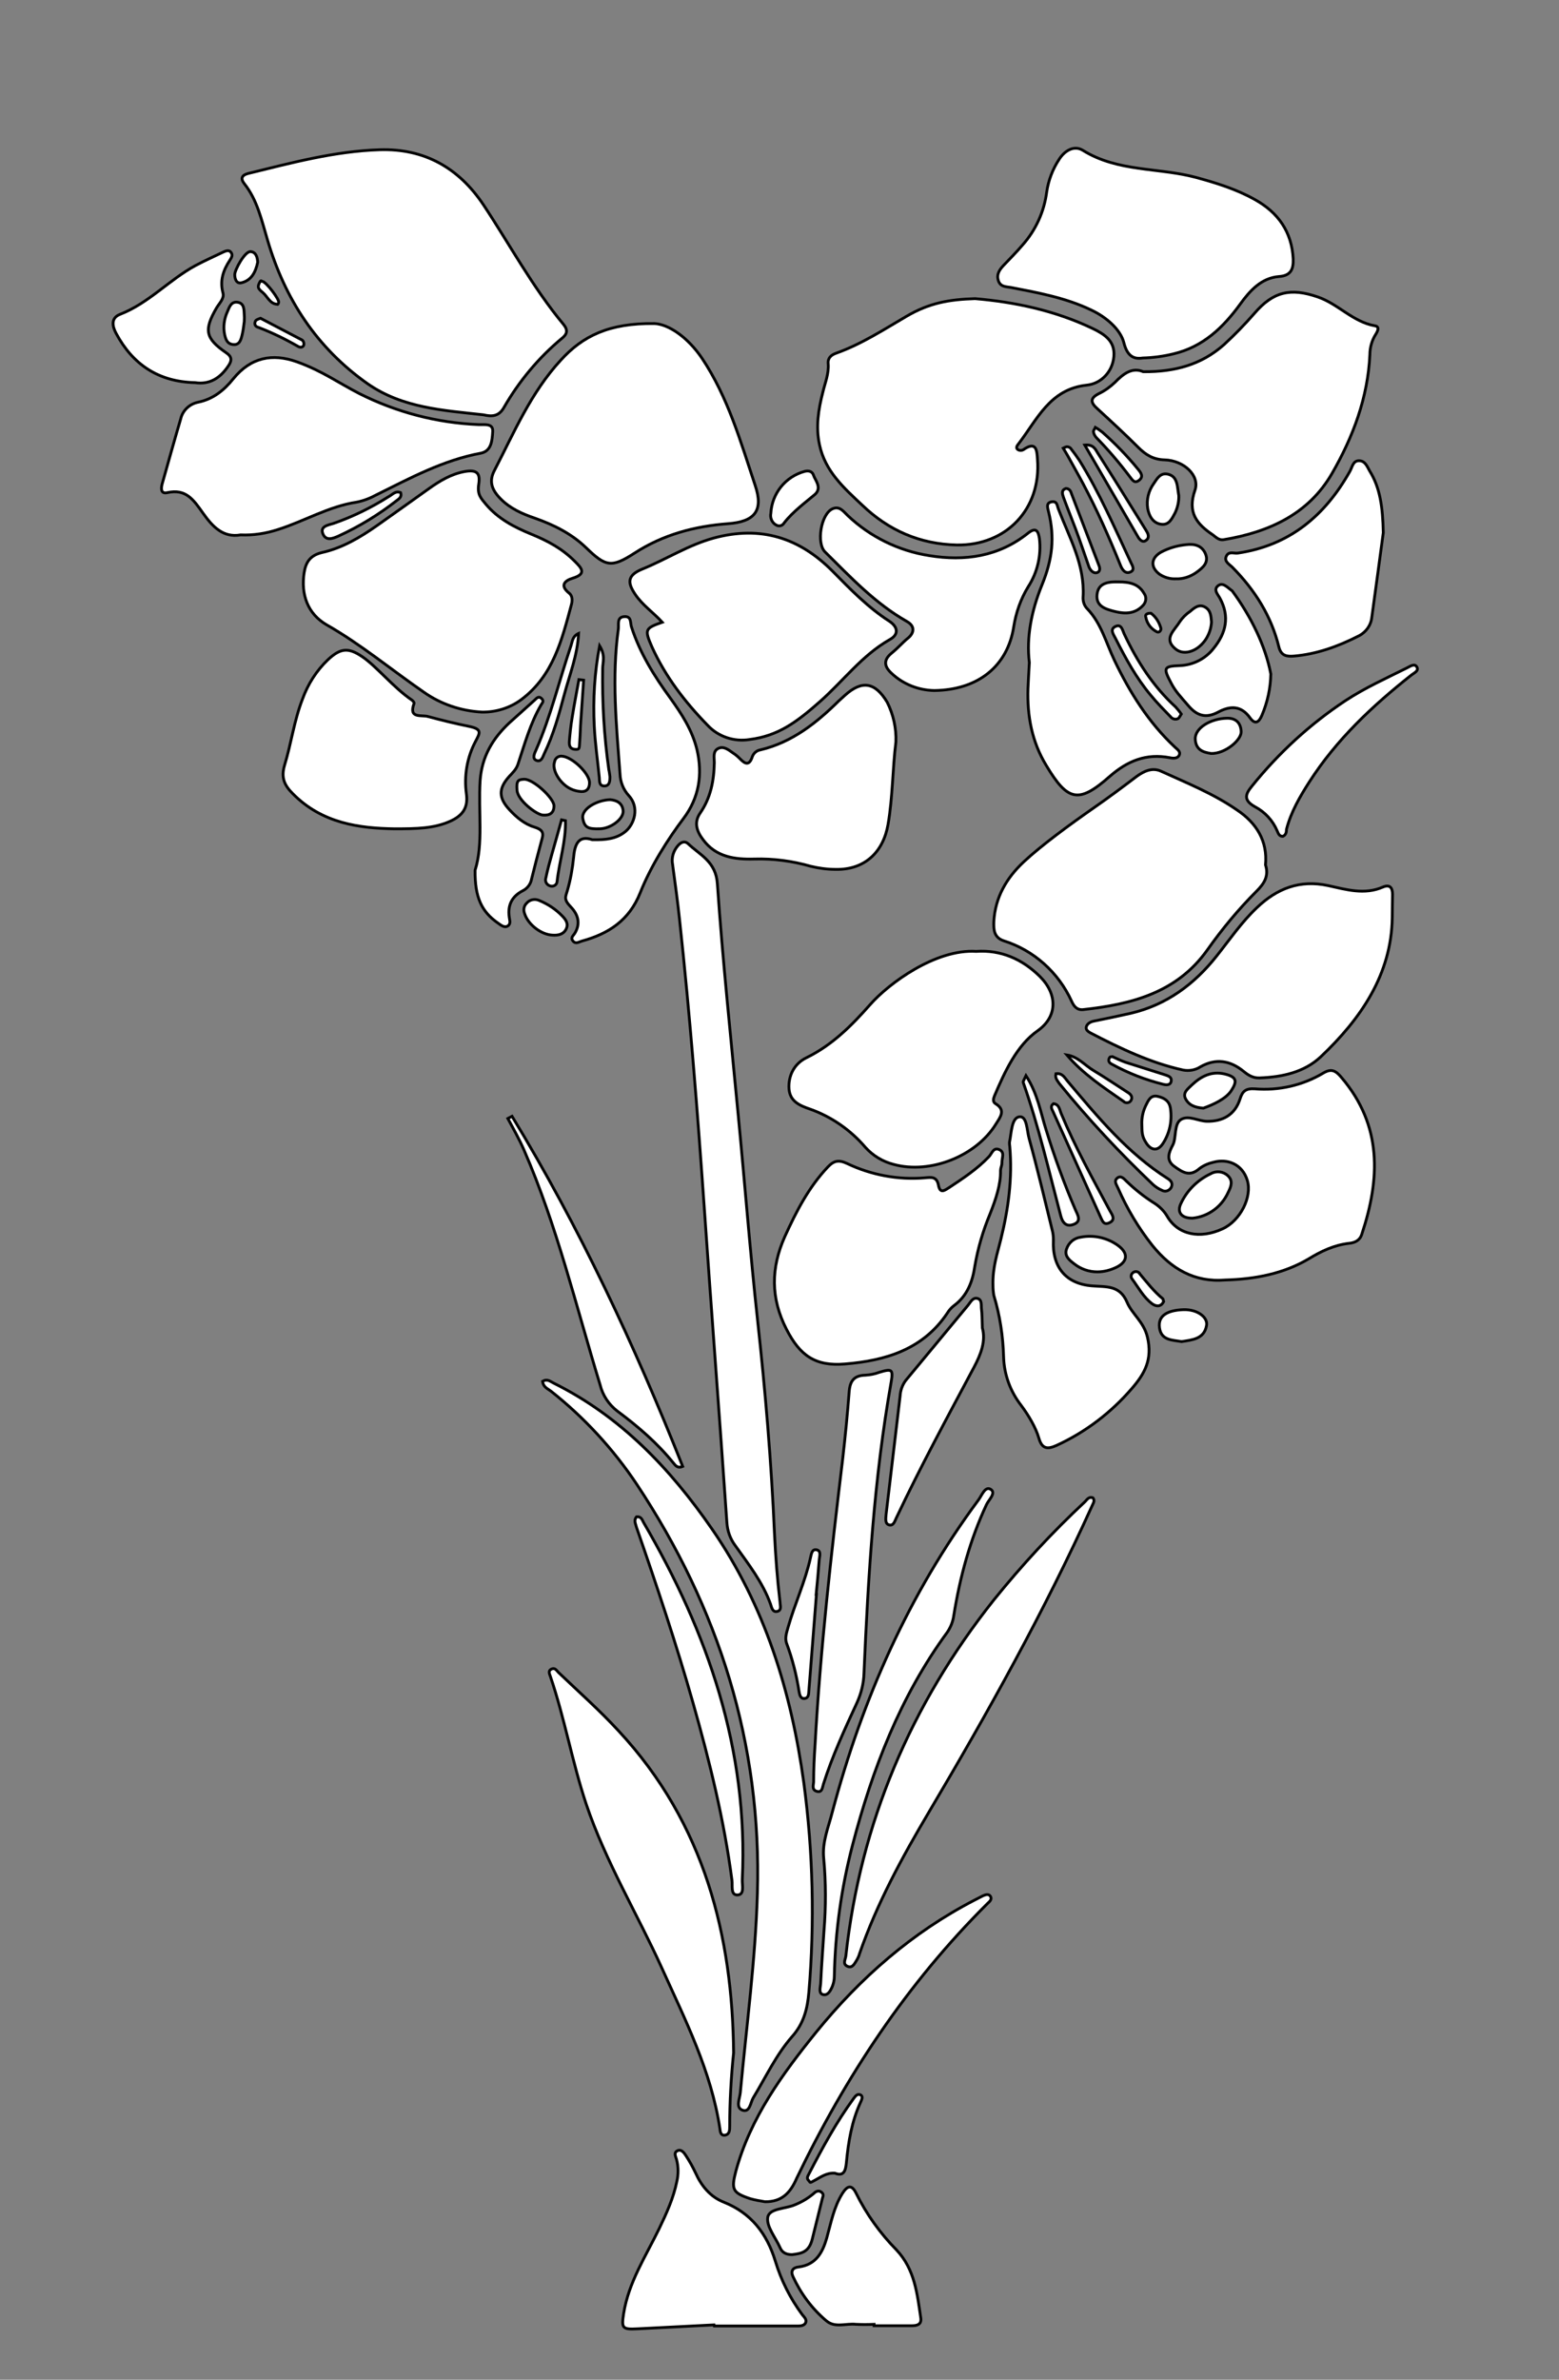 <?xml version="1.0" encoding="utf-8"?>
<!-- Generator: Adobe Illustrator 21.0.0, SVG Export Plug-In . SVG Version: 6.00 Build 0)  -->
<svg version="1.1" id="图层_1" xmlns="http://www.w3.org/2000/svg" xmlns:xlink="http://www.w3.org/1999/xlink" x="0px" y="0px"
	 viewBox="0 0 557.2 850.2" style="enable-background:new 0 0 557.2 850.2;" xml:space="preserve">
<rect x="0" y="0" width="557.2" height="850.2" fill="#808080" stroke="none"/>
<style type="text/css">
	.st0{fill:#FFFFFF;stroke:#000000;stroke-miterlimit:10;}
</style>
<title>Anime10_13_153</title>
<g>
	<path id="X0069A9M2Gra6OT12" class="st0" d="M172.8,148.2c-14.3-1.6-28.9-2.4-41.4-11.1c-18.2-12.8-29.6-30.3-35.8-51.4
		c-2.1-7-3.6-14.2-8.3-20.1c-1.4-1.8-0.9-3,1.3-3.6c15.5-3.8,31.1-8,47.1-8.5S164,60,172.8,73.2s17.6,29.5,28.6,42.7
		c1.7,2.1,1.3,3.5-0.6,5c-8.3,6.9-15.3,15.3-20.7,24.7C178.3,148.8,175.8,148.9,172.8,148.2z"/>
	<path id="XFF00FFM2Gra6Co7" class="st0" d="M348.5,106.7c14.1,1.2,28.5,4.2,42.1,10.7c4.1,2,8,4.4,7.5,10
		c-0.5,5.6-4.7,9.7-9.7,10.2c-13.2,1.4-17.7,12.3-24.4,21c-0.5,0.6-1.1,1.5-0.1,2.1c0.6,0.3,1.2,0.3,1.8,0c4.7-3.3,4.9,0.2,5.1,3.4
		c1.4,17.7-11.1,30.9-28.9,30.6c-13.1-0.3-24.3-5.2-33.7-14.2c-6.5-6.1-13.3-12.1-15.3-21.6c-1.4-6.4-0.4-12.6,1.2-18.8
		c0.8-3.4,2.2-6.6,1.9-10.2c-0.2-2,1.1-3.1,2.8-3.7c9-3.2,17-8.4,25.2-13.2S339.2,107,348.5,106.7z"/>
	<path id="XE79CFFM2Gra8OT17_4_" class="st0" d="M233.9,115.6c4.9,0.2,11.8,4.7,17,12.4c9.3,13.9,13.8,29.8,19,45.4
		c3.1,9.1-0.2,13-9.7,13.7c-12,0.9-23.2,3.9-33.4,10.5c-8.2,5.3-10.3,4.9-17.3-1.9c-5.3-5.1-11.6-8.2-18.4-10.6
		c-4.4-1.5-8.7-3.4-12.1-6.8s-4.2-6.4-2.4-10c7.1-13.7,13.1-28,23.8-39.6C208.3,120,217.7,115.4,233.9,115.6z"/>
	<path id="XE79CFFM2Gra8OT17_3_" class="st0" d="M452.3,309c1.3,4-0.5,6.7-3.2,9.4c-6.5,6.5-12.3,13.5-17.6,21
		c-10.9,15.3-27.1,19.4-44.4,21.3c-2.2,0.2-3.3-1.2-4.1-3c-4.7-10.3-13.5-18.2-24.3-21.6c-3.5-1.2-3.6-4-3.5-6.9
		c0.5-8.6,4.5-15.5,10.7-21.3s16.3-13.2,24.9-19.2c5.2-3.6,10.3-7.4,15.3-11.2c2.7-2,5.7-3.4,8.8-2c9.2,4.2,18.7,8,27.1,13.8
		C449.1,294,453.1,300.5,452.3,309z"/>
	<path id="XE79CFFM2Gra2OT17" class="st0" d="M172.2,254.4c-7.4-0.4-14.6-2.8-20.7-7.1c-11.6-8-22.5-17.1-34.8-24.1
		c-6.7-3.9-9.2-10.7-8-18.6c0.6-3.8,2.2-6.2,6.4-7.2c7.2-1.6,13.6-5.4,19.6-9.6s12.5-8.9,18.7-13.3c3.8-2.7,7.8-5.1,12.5-6
		s5.8,0.7,5.2,4.5s0.9,5.1,2.6,7.2c4.3,5.1,10,8.1,16.1,10.6s11.1,5.2,15.6,9.7c2.4,2.4,4.5,4.5-0.8,6.1c-2.6,0.8-4.7,2.5-1.2,5.3
		c1.3,1,1.2,2.8,0.8,4.2c-3.4,12.6-6.5,25.2-17.7,33.7C182.4,252.9,177.3,254.5,172.2,254.4z"/>
	<path id="XFF00FFM2Gra3Co7_1_" class="st0" d="M408.6,132.8c11.3,0.1,20.8-2.5,28.9-9.7c3.8-3.5,7.4-7.2,10.8-11.1
		c6.7-7.8,12.9-9.3,22.7-5.9c7.3,2.5,12.5,8.9,20.4,10.3c1.9,0.3,0.9,2.1,0.2,3.2c-1.3,2.1-2,4.6-2,7.1c-0.7,15.3-6,29.4-13.5,42.4
		c-8.4,14.6-22.6,21-38.7,23.7c-1.7,0.3-2.7-0.8-3.9-1.7c-5.8-3.9-9.2-8-6.4-16c1.8-5.2-4-10.6-10.8-10.8c-4.1-0.1-6.8-1.8-9.5-4.5
		c-4.7-4.7-9.6-9.2-14.5-13.7c-2.5-2.2-2.9-3.8,0.5-5.5c2.1-1,4-2.4,5.7-4C401.5,133.5,404.7,131.1,408.6,132.8z"/>
	<path id="XFF00FFM2Gra5Co7" class="st0" d="M408.4,127.9c-3.1,0.5-5.5-0.6-6.7-5.4s-6.3-9.2-11.6-11.7c-9.1-4.4-19-6.2-28.8-8.1
		c-1.8-0.3-3.8-0.2-4.5-2.5s0.5-3.9,1.9-5.4s4.7-4.8,6.8-7.3c4.7-5.3,7.7-11.9,8.6-18.9c0.6-4.1,2.1-8.1,4.4-11.6
		c2-3.2,5.4-5.2,8.5-3.3c12.5,7.8,27.1,6.1,40.5,9.7c7.3,2,14.4,4.2,21,7.9c8.3,4.6,13.2,11.5,13.7,21.2c0.1,3.4-0.6,6-5.1,6.3
		c-6.3,0.5-10.4,5.1-13.8,9.8c-6.1,8.4-13.3,15.3-23.8,17.8C415.9,127.3,412.1,127.8,408.4,127.9z"/>
	<path id="XE79CFFM2Gra8OT17_2_" class="st0" d="M236.7,222.3c-3.2-3.5-7.1-6.1-9.7-10s-3.1-6.7,2.6-9c8.6-3.5,16.4-8.6,25.6-11.1
		c16.7-4.5,30.5-0.1,42.4,11.9c6.3,6.4,12.6,12.9,20.2,17.8c3.2,2.1,3.5,4.8,0.2,6.6c-9.9,5.6-16.6,14.8-25,22.2
		c-8.4,7.4-14.9,12.2-25.1,13.5c-5.5,0.9-11.2-1-15-5.1c-8.1-8.3-15.1-17.4-19.9-28C230.3,224.9,230.5,224.5,236.7,222.3z"/>
	<path id="XE79CFFM2Gra5OT17_4_" class="st0" d="M348.9,339.9c8.8-0.6,16.4,2.7,22.7,8.9s6.6,14.3-0.8,19.5s-11.7,14.6-15.4,23.3
		c-0.4,1-0.6,2.1,0.4,2.7c3.8,2.3,1.7,4.8,0.2,7.2c-7,11.5-23.5,18.1-36.6,14.5c-3.9-1-7.4-3.1-10.1-6.1c-5.3-6.2-12.2-11-19.9-13.7
		c-3.5-1.2-7.1-2.7-7.4-7.2s1.7-8.9,6.2-11.1c9.2-4.5,16.1-11.4,22.8-19S334.4,339,348.9,339.9z"/>
	<path id="X66FF00M2Gra5Co13_1_" class="st0" d="M193.9,493.5c1.7-1,2.7,0,3.9,0.6c24,11.9,41.7,30.5,56.7,52.2
		c18.9,27.4,28.3,58.1,32.8,90.7c3.3,24.8,3.9,49.8,1.8,74.7c-0.5,5.9-1.8,11.2-6,15.9c-5.7,6.5-9.4,14.5-13.9,21.9
		c-1,1.7-1.2,5.3-3.8,4.4s-1-4.1-0.8-6.3c2.2-23.7,5.4-47.3,6.1-71.2c1.6-53.4-13.8-101.9-43.1-146.1c-8.4-12.6-18.8-23.9-30.7-33.3
		C195.7,496.1,194.2,495.6,193.9,493.5z"/>
	<path id="XE79CFFM2Gra1OT17_3_" class="st0" d="M86,191.1c-6.2,1.1-10-2.9-13.4-7.7s-6.1-8.9-12.8-7.4c-2.2,0.5-2.3-1.2-1.9-2.9
		c2.2-7.8,4.4-15.7,6.7-23.5c0.7-3,3.2-5.3,6.2-5.9c5.4-1.1,9.3-4.3,12.6-8.4c6.2-7.6,13.9-9.2,22.8-6s14.8,7.5,22.2,11.3
		c13.3,6.7,27.8,10.5,42.7,11.1c2,0.1,5.2-0.6,5,2.5s-0.4,6.9-4.2,7.7c-13.5,2.5-25.3,8.9-37.4,14.9c-2.2,1.2-4.5,2.1-7,2.6
		c-10,1.5-18.7,6.8-28.2,9.8C95,190.6,90.5,191.3,86,191.1z"/>
	<path id="XE79CFFM2Gra5OT17_3_" class="st0" d="M357.6,418.2c0.1,5-1.7,10.3-3.8,15.6c-2.5,6-4.3,12.2-5.4,18.6
		c-0.8,5.5-2.7,10.6-7.5,14.1c-0.9,0.7-1.7,1.6-2.3,2.6c-8.7,13-22,17-36.6,18.2c-10.6,0.9-16.1-3-20.9-12.4
		c-5.7-11.1-5.6-21.9-0.6-33.1c4.1-9,8.5-17.6,15.4-24.9c2.2-2.3,3.9-2.6,6.9-1.2c8.6,4.1,18.2,5.9,27.7,5.1
		c2.2-0.2,4.3-0.6,4.9,2.6s2.2,1.9,3.8,0.9c5-3.3,10-6.6,14.2-11c1.1-1.1,1.6-3.5,3.7-2.6s1,2.9,1,4.5S357.7,416.7,357.6,418.2z"/>
	<path id="XE79CFFM2Gra8OT17_1_" class="st0" d="M497.6,327.9c-0.3,20.1-11.1,36-25.6,49.7c-5.9,5.5-13.7,7.2-21.8,7.5
		c-2.4,0.1-4.1-1-5.8-2.4c-4.7-3.8-9.8-4.7-15.3-1.6c-1.8,1.2-4.1,1.6-6.2,1.2c-11.8-2.6-22.6-7.8-33.2-13.3
		c-0.9-0.5-1.8-1.2-1.4-2.3s1.6-1.7,2.7-1.9c4.4-0.9,8.8-1.8,13.2-2.8c12.7-3,22.6-10.3,30.6-20.4c4.7-5.9,8.9-12.1,14.4-17.3
		c7.2-6.9,15.4-10.1,25.5-7.9c6.4,1.4,13,3.4,19.6,0.5c2.4-1,3.4,0.2,3.4,2.6S497.6,324.4,497.6,327.9z"/>
	<path id="X95C61BM2Gra1OT26_1_" class="st0" d="M278.8,572.5c0,1,0.7,2.8-1,3.2s-2-1.4-2.4-2.6c-2.8-7.8-7.9-14.3-12.6-20.9
		c-1.8-2.4-2.8-5.2-3-8.2c-2.6-37.6-5.5-75.1-8.1-112.7c-2.4-34.2-5.1-68.5-8.8-102.6c-0.7-6.6-1.6-13.2-2.5-19.8
		c-0.5-2.5,0.3-5,2-6.9c1-1.1,2.3-1.7,3.5-0.6c4.3,4.1,10,6.4,10.5,14.4c1.9,27.4,4.8,54.8,7.4,82.1c2.4,24.7,4.3,49.5,7,74.1
		s4.9,50.4,6,75.7C277.2,556,277.8,564.1,278.8,572.5z"/>
	<path id="XE79CFFM2Gra1OT17_1_" class="st0" d="M437.9,457.3c-11,0.9-19.3-4-26-12.3c-5-6.3-9.1-13.2-12.3-20.5
		c-0.5-1.2-1.6-2.5-0.3-3.6s2.4,0.2,3.3,1.1c3.1,3,6.5,5.7,10.2,8c1.8,1.2,3.3,2.7,4.4,4.6c3.8,6.5,11.6,8.2,19.8,4.4
		c6.3-2.9,10.6-11.4,8.8-17.3s-7.2-7.8-12-6.5c-1.8,0.4-3.5,1.1-5,2.2c-3.5,3.1-5.9,1.6-9.1-0.7s-1.8-5.2-0.5-7.7s0.3-7.6,3-9.1
		s6,0.6,9.1,0.7c5.7,0.1,10.1-2.3,11.9-8c0.9-2.9,2.2-3.8,5.3-3.6c8.5,0.7,17-1.2,24.4-5.6c3-1.8,4.5-0.9,6.6,1.6
		c14.6,17.2,13.8,36.2,7.2,56c-0.7,2.2-2.5,3-4.6,3.2c-5.2,0.6-9.9,2.8-14.3,5.5C458.7,455.1,448.5,457,437.9,457.3z"/>
	<path id="X038203M2Gra6Co14_2_" class="st0" d="M262.2,733.4c-0.9,8.7-1.4,17.4-1.4,26.2c0,1.3,0,2.9-1.6,3.2s-1.8-1.2-1.9-2.3
		c-3.1-20.6-12.4-38.9-20.8-57.5s-20.1-38-27-58.5c-5-15-7.7-30.7-12.8-45.6c-0.3-0.9-0.9-2,0.4-2.6s1.8,0.5,2.5,1.2
		c7.2,6.9,14.7,13.5,21.5,20.9C252,651.6,261.8,692,262.2,733.4z"/>
	<path id="XE79CFFM2Gra8OT17" class="st0" d="M354.9,459.3c-0.2-6.6,1.6-11.5,2.8-16.5c2.7-10.9,4.2-21.9,3.2-33.2
		c-0.1-0.5-0.1-1-0.1-1.5c0.7-3.3,0.7-8.7,3.5-9.1s2.7,4.9,3.5,7.7c3,10.9,5.6,21.9,8.3,32.9c0.3,1.1,0.4,2.3,0.4,3.4
		c-0.5,9.6,4.4,15.7,13.9,16.4c5,0.4,9.8-0.3,12.4,5.8c1.8,4.3,6,7,7.3,12.5c1.9,8-1,13.1-5.6,18.4c-7.4,8.6-16.6,15.6-26.9,20.3
		c-3.3,1.5-5.2,1.2-6.3-2.6c-1.1-3.8-3.7-8.2-6.4-11.8c-3.8-4.9-6-10.9-6.2-17.1c-0.2-7.5-1.3-14.9-3.5-22.1
		C355,461.6,354.9,460.5,354.9,459.3z"/>
	<path id="XE79CFFM2Gra1OT17" class="st0" d="M320.2,265.1c-1.2,9.5-1.1,19.5-2.8,29.4s-8.3,16.3-18.7,16.1c-3,0-6-0.4-8.9-1.1
		c-6.6-1.9-13.4-2.8-20.2-2.6c-7,0.2-13.7-0.7-18.3-6.9c-2.3-3-3.4-6.2-1-9.6c3.7-5.4,4.9-11.5,5-18c0-1.8-0.6-4,1.4-5
		c2-1,3.8,0.6,5.4,1.7c0.8,0.5,1.6,1.2,2.3,1.9c1.9,2,3.4,2.7,4.5-0.7c0.5-1.3,1.6-2.2,2.9-2.4c11.3-2.7,20-9.6,28-17.5l2.2-2
		c6.1-5.5,10.8-4.7,15.1,2.5C319.3,255.3,320.4,260.2,320.2,265.1z"/>
	<path id="XE79CFFM2Gra5OT17_2_" class="st0" d="M141,296.1c-12.3-0.2-25.8-1.8-36.4-12.6c-3-3-4.2-5.7-2.9-10.1
		c2.4-7.8,3.4-15.9,6.4-23.6c1.9-5.3,5-10.2,9.1-14.1c4.5-4.2,7.3-4.5,12.4-1c5.1,3.5,11.1,11,17.6,15.4c0.4,0.3,0.9,0.9,0.8,1.2
		c-2.1,5.6,2.7,4,5,4.7c4.8,1.3,9.7,2.5,14.6,3.5s3.9,2.4,2.4,5.3c-3.1,5.8-4.2,12.4-3.3,18.9c0.7,5.1-1.6,7.8-5.8,9.7
		C155.1,296,149,296.1,141,296.1z"/>
	<path id="X66FF00M2Gra5Co13" class="st0" d="M390.6,535.1c0.8,1,0.2,1.8-0.2,2.7c-17.1,37.8-37.3,74-58.4,109.6
		c-9.6,16.2-18.6,32.7-24.8,50.6c-0.2,0.8-0.6,1.6-1,2.3c-0.8,1.2-1.5,3-3.3,2.2s-0.8-2.3-0.6-3.6c5.2-47.6,23.2-89.9,52.9-127.3
		c10-12.4,20.9-24.2,32.6-35.1C388.5,535.8,389.1,534.6,390.6,535.1z"/>
	<path id="XFF00FFM2Gra3Co7" class="st0" d="M333.9,246.7c-5.7-0.1-11.2-2.3-15.3-6.2c-2.6-2.4-2.9-4.7,0-7.1s3.8-3.7,5.9-5.4
		s2.8-4.2-0.4-6c-11.3-6.4-20.1-15.8-29.2-24.8c-3.2-3.1-1.5-13.5,2.6-15.4c2.6-1.2,4,1,5.5,2.4c8,7.6,18.2,12.6,29.1,14.3
		c12.8,2.1,24.9,0.3,35.3-8c3-2.4,3.7-0.6,4.1,1.9c0.7,6-0.7,12.1-4,17.2c-2.7,4.4-4.4,9.3-5.2,14.4
		C360.1,237.9,349.7,246.5,333.9,246.7z"/>
	<path id="XFF00FFM2Gra4Co7_1_" class="st0" d="M367.9,236.7c-1.1-8.9,0.7-18.4,4.5-27.7s4.6-17,2.4-26c-0.3-1.4-1.1-3.3,1-3.7
		s2,1.4,2.5,2.6c3.9,10.2,9.5,19.9,8.8,31.4c-0.1,1.5,0.4,3.1,1.5,4.2c5,5.2,6.7,12.1,9.7,18.4c5.5,11.5,12.2,22.2,21.6,31
		c0.8,0.8,2.1,1.5,1.6,2.8s-2.1,1.3-3.4,1c-8.4-1.6-15.1,1.1-21.5,6.7c-11.1,9.8-15,8.9-22.7-4c-5.1-8.4-6.8-17.6-6.5-27.3
		C367.5,243.4,367.7,240.6,367.9,236.7z"/>
	<path id="XE79CFFM2Gra5OT17_1_" class="st0" d="M211.7,300c4.8,0.1,8.6-0.3,11.8-2.9s5.2-8.6,1.2-12.9c-1.9-2.1-3-4.8-3.1-7.7
		c-1.3-17.3-3-34.5-0.6-51.8c0.2-1.7-0.6-4.2,2.1-4.4s2.1,2.2,2.6,3.7c3,9.3,8.1,17.5,13.8,25.3c4.1,5.7,7.9,11.5,9.6,18.5
		c2.1,9,0.7,17.3-4.8,24.6s-11.6,16.8-15.5,26.6s-11.3,14.6-20.8,17.2c-1.1,0.3-2.2,1.2-3.2,0s0.1-1.9,0.6-2.7
		c2.2-3.6,1.2-6.8-1.4-9.5s-1.9-3.5-1.2-5.9c1.1-3.8,1.8-7.7,2.2-11.7C205.4,301.7,206.7,298.3,211.7,300z"/>
	<path id="X81B540M2Gra3OT4_1_" class="st0" d="M255.2,830.6l-27.4,1.4c-5.5,0.3-5.7-0.3-4.9-5.5c1.8-11.2,7.9-20.4,12.7-30.3
		c2.6-5.4,5.1-10.9,6.3-16.8c0.6-2.6,0.6-5.3-0.1-7.9c-0.3-1.1-1.1-2.4,0.3-3.1s2.4,0.7,3.1,1.8c1.3,2,2.4,4,3.4,6.1
		c2.1,4.7,5.3,8.6,10.2,10.5c9.7,3.9,15.3,11.2,18.3,21c2.1,6.9,5.3,13.3,9.6,19.1c0.7,0.9,1.8,1.8,1.2,3s-2.3,1.1-3.6,1.1h-29
		L255.2,830.6z"/>
	<path id="X038203M2Gra6Co14_1_" class="st0" d="M273.4,786.6c-1.8-0.3-3.6-0.6-5.3-1.1c-6.3-2.1-6.8-3.3-5.1-9.8
		c5.2-19.1,16.6-34.7,28.8-49.8c15.7-19.3,34.2-35.5,56.4-47l3.1-1.6c0.9-0.4,2.1-0.8,2.7,0.2s-0.2,1.8-1,2.5
		c-28.8,28.6-50.8,61.9-68.3,98.3C282.5,783.4,279.4,786.7,273.4,786.6z"/>
	<path id="XFF00FFM2Gra8Co7" class="st0" d="M494.4,190.3c-1.2,8.7-2.6,19.5-4.1,30.2c-0.3,2.9-2.1,5.4-4.7,6.7
		c-7.3,3.7-14.9,6.5-23.2,7.2c-2.5,0.2-4.5-0.1-5.3-3.2c-2.7-11.1-8.6-20.4-16.6-28.5c-1.1-1.1-3.1-2.1-2.2-4s2.7-0.9,4.1-1.1
		c18.4-2.7,31.1-13.3,40-29.1c0.9-1.5,1.1-3.9,3.3-3.9s2.9,2,3.8,3.6C493.3,174.3,494.2,181.2,494.4,190.3z"/>
	<path id="X95C61BM2Gra1OT26" class="st0" d="M291.3,623.5c1.9-34.3,5.8-68.4,9.9-102.4c0.9-7.9,1.7-15.9,2.3-23.9
		c0.3-3.9,1.8-5.8,5.8-5.9c1.7-0.1,3.3-0.4,4.9-1c4.6-1.4,5.1-1.1,4.3,3.5c-6.1,34.4-8.2,69.1-9.7,103.9c-0.1,3.7-1,7.3-2.5,10.6
		c-4.4,9.5-8.8,19-12,29.1c-0.4,1.2-0.4,3.1-2.3,2.6s-1.3-2.1-1.2-3.4C290.8,632.1,291,627.8,291.3,623.5z"/>
	<path id="X66FF00M2Gra6Co13_2_" class="st0" d="M294.5,689.8c0.7-8.6,0.7-17.3-0.1-25.9c-0.6-5.8,1.7-11.1,3.1-16.6
		c10.7-40.3,27.3-77.8,52.2-111.4c1.2-1.6,2.4-5.1,4.4-3.8s-0.7,3.7-1.5,5.4c-5.9,12.6-9.5,25.9-11.7,39.6c-0.3,2.2-1.1,4.2-2.3,6
		c-16.8,22.9-26.8,48.9-33.9,76.1c-4,15.3-6.2,31.1-6.5,46.9c0,1.3-0.3,2.6-0.8,3.8c-0.6,1.3-1.5,3.1-3.2,2.7s-1-2.5-0.9-3.8
		C293.6,702.4,294.1,696.1,294.5,689.8z"/>
	<path id="X81B540M2Gra3OT4" class="st0" d="M312.4,830.4c-2.2,0.1-4.3,0.1-6.5,0c-3.6-0.4-7.5,1.4-10.6-1.3
		c-5.1-4.3-9.1-9.7-11.9-15.8c-0.9-2,0-3.2,2.1-3.4c6.1-0.8,8.5-5.1,10-10.4s2.5-11,5.6-15.9c1.6-2.5,3.2-3.5,4.9,0
		c3.7,7.5,8.6,14.3,14.4,20.2c6.6,7,7.4,15.7,8.7,24.4c0.3,2.3-1.4,2.7-3.2,2.7h-13.5V830.4z"/>
	<path id="X66FF00M2Gra3Co13_2_" class="st0" d="M183,398.8c24.2,39.8,43.8,81.8,61,125.1c-1.9,0.8-2.6-0.4-3.3-1.2
		c-5.8-7.2-12.7-13.1-20.1-18.6c-3-2.3-5.2-5.6-6.1-9.3c-8.6-28.1-15.4-56.8-27.2-83.9c-1.7-3.9-3.8-7.6-5.8-11.3L183,398.8z"/>
	<path id="X7FF9FFM2Gra4OT7" class="st0" d="M69.7,136.7c-13-0.3-22.2-6.4-28.2-17.6c-1.4-2.6-1.9-5.5,1.4-6.8
		c10.3-4,17.6-12.4,27.1-17.5c3.2-1.7,6.6-3.2,9.9-4.8c0.9-0.4,2-0.8,2.7,0.2s0.1,1.9-0.4,2.7c-2.4,3.6-3.7,7.3-2.5,11.8
		c0.5,2-1.3,3.6-2.3,5.3c-4.6,7.9-4,10.9,3.4,16c2,1.3,2.2,2.7,0.9,4.6C78.8,135,75,137.5,69.7,136.7z"/>
	<path id="X66FF00M2Gra6Co13_1_" class="st0" d="M351.1,474.4c1.3,4.7-0.5,9.4-3,14.1c-9.5,17.8-19.1,35.5-27.7,53.7
		c-0.6,1.2-1,3-2.6,2.6s-1.2-2.4-1.1-3.8l5-42.2c0.1-2,0.8-4,2-5.6l22.3-26.9c0.9-1.1,1.7-2.9,3.4-2.4s1.2,2.5,1.4,3.9
		S351,471.7,351.1,474.4z"/>
	<path id="XE79CFFM2Gra5OT17" class="st0" d="M169.8,310.9c3-9.4,1.1-20.8,1.8-32c0.6-8.6,4.5-15.1,10.5-20.7l8.9-8
		c0.7-0.6,1.4-1.7,2.5-0.7s0.3,1.6-0.1,2.3c-3.9,6.7-5.9,14.1-8.3,21.3c-0.6,1.8-1.9,3-3.2,4.4c-3.8,4.3-3.7,7.6,0.2,11.8
		c2.5,2.7,5.3,5.1,8.9,6.2s3.2,2.6,2.5,5c-1.2,4.5-2.4,9-3.5,13.5c-0.3,1.8-1.5,3.4-3.1,4.2c-3.9,2-5.5,5.1-4.9,9.4
		c0.1,1.1,0.7,2.4-0.5,3.2s-2.5-0.3-3.5-1C172.1,325.7,169.7,320.6,169.8,310.9z"/>
	<path id="X66FF00M2Gra3Co13_1_" class="st0" d="M227.5,541.9c1.6-0.2,2,1,2.5,2c23,39.4,37.5,81.2,35.3,127.6
		c-0.1,2,0.9,5.4-1.7,5.5s-1.7-3.4-2-5.3c-2.8-21.5-8-42.5-13.9-63.3s-13-42-20.2-62.7C227.2,544.4,226.4,543.2,227.5,541.9z"/>
	<path id="XFF00FFM2Gra4Co7" class="st0" d="M454.2,240.8c-0.1,5.1-1.2,10.1-3.2,14.8c-1,2.3-2.3,3.5-4.2,0.9
		c-3.2-4.5-7.1-4.4-11.4-2.1s-7.5,1.4-10.6-2.2s-4.7-5.2-6.3-8.3c-2.8-5.3-2.6-5.9,3.2-6.1c4.7-0.2,9.1-2.4,12-6.1
		c4.5-5.5,5.9-11.4,2.3-18c-0.7-1.3-2.4-3-0.7-4.4s3.3,0.5,4.7,1.5l0.4,0.3C447.3,220.5,452.3,230.9,454.2,240.8z"/>
	<path id="X66FF00M2Gra3Co13" class="st0" d="M458.5,298.8c-1.3,0-1.6-1-2-1.9c-1.6-3.8-4.4-6.8-8-8.7c-4.1-2.3-3.5-4.4-1-7.4
		c9.5-11.8,20.7-22.1,33.4-30.5c7-4.6,14.6-8,22-11.7c1.2-0.6,2.7-1.7,3.5-0.3s-1,2.1-2,2.9c-13.9,11-26.7,23-36.4,38.1
		c-3.4,5.3-6.6,10.8-8.2,17C459.8,297.3,459.6,298.3,458.5,298.8z"/>
	<path id="X66FF00M2Gra6Co13" class="st0" d="M291.8,569.6l-2.7,34.4c-0.1,1.1,0,2.6-1.5,2.8s-1.8-1.3-2-2.4
		c-0.9-5.9-2.4-11.8-4.5-17.4c-0.6-1.8,0-3.6,0.5-5.4c2.4-8.5,6.2-16.5,8.1-25.2c0.3-1.2,0.5-3.1,2.2-2.7s1,2.3,0.9,3.5
		c-0.3,4.2-0.7,8.3-1.1,12.4L291.8,569.6z"/>
	<path id="X81B540M2Gra5OT4" class="st0" d="M283.1,805.5c-2.2,0-3.6-0.8-4.3-2.5c-1.6-3.6-4.9-7.5-4.4-10.8s6.3-3,9.7-4.5
		c2.5-1,4.8-2.4,6.8-4.1c0.7-0.7,1.7-1.2,2.7-0.4s0.5,1.5,0.3,2.3c-1.2,4.8-2.4,9.7-3.6,14.5S286.2,805.1,283.1,805.5z"/>
	<path id="X038203M2Gra6Co14" class="st0" d="M298.4,776.4c-2.9-0.2-4.9,1.3-7.1,2.5s-1.5,0.9-2.3,0.1s-0.3-1.5,0.1-2.3
		c4.8-9.3,9.8-18.5,16-27c0.6-0.8,1.3-1.8,2.4-1.3s0.5,1.7,0.1,2.6c-3.2,6.9-4.4,14.2-5.1,21.7C302.2,775.7,301.5,777.6,298.4,776.4
		z"/>
	<path id="XFFFF00M1Gra3Co1_4_" class="st0" d="M392.2,454.4c-3,0-5.9-1-8.3-2.9c-1.7-1.3-3.6-2.8-2.7-5.3c0.8-2.3,2.7-3.9,5.1-4.2
		c4.6-0.9,9.4,0.2,13.2,2.9c3.9,2.8,3.6,5.9-0.6,7.9C396.8,453.8,394.5,454.4,392.2,454.4z"/>
	<path id="XFFFF00M1Gra3Co1_3_" class="st0" d="M426.3,435.2c-4,0.1-5.8-2.1-4.2-5.3c2.2-4.7,6-8.4,10.7-10.6c1.9-1.1,4.4-0.8,6,0.7
		c2,1.8,1.2,3.9,0.2,5.9C436.7,431.1,431.9,434.6,426.3,435.2z"/>
	<path id="XF9D886M2Gra3OT15_5_" class="st0" d="M366.7,384.3c4.2,6.5,5.2,13.1,7.2,19.4c3,9.7,6.5,19.3,10.5,28.6
		c0.8,1.8,2.2,4-0.6,5.1s-4.1-0.7-4.7-3.1c-4.2-15.9-7.9-32-13.4-47.6C365.6,386.4,366,385.8,366.7,384.3z"/>
	<path id="XF9D886M2Gra3OT15_4_" class="st0" d="M377.4,383.6c2.3-0.3,3.1,1.4,4.1,2.6c10.8,12.8,21.5,25.8,35.9,34.9
		c1.1,0.7,1.8,1.6,1.3,2.9c-0.5,1.2-1.9,1.9-3.1,1.4c-0.1,0-0.1-0.1-0.2-0.1c-1.2-0.5-2.3-1.2-3.3-2.1
		c-11.9-11.3-23.1-23.3-33.5-36.1C378,386.1,377,385.3,377.4,383.6z"/>
	<path id="X66FF00M2Gra2Co13" class="st0" d="M275.5,183.4c0.4-7.1,5.2-13.1,12.1-15c1.6-0.4,2.8,0.1,3.2,1.5s3.2,4.4,0.4,6.8
		s-7.9,6.1-11,10.2c-0.6,1-1.9,1.3-2.9,0.6c-0.1,0-0.1-0.1-0.2-0.1C275.8,186.5,275.2,184.9,275.5,183.4z"/>
	<path id="XFF9900M1Gra6Co3_4_" class="st0" d="M420.3,206.8c-2.1,0.1-4.1-0.5-5.8-1.6c-3.4-2.5-3.2-5.8,0.4-7.9
		c2.8-1.5,5.9-2.4,9-2.7c3-0.4,5.8,0.3,7,3.4s-1.1,4.9-3.3,6.5C425.5,206,422.9,206.9,420.3,206.8z"/>
	<path id="XFF9900M1Gra6Co3_3_" class="st0" d="M433,222.2c-0.1,2.1-0.8,4.2-1.9,6c-2.8,4.4-7.8,6.2-10.9,3.7
		c-4.6-3.7-0.4-6.7,1.4-9.7c1-1.5,2.3-2.8,3.8-3.8c1.5-1.3,3.2-2.7,5.3-1.5S432.8,220.2,433,222.2z"/>
	<path id="X05D166M2Gra7OT18_5_" class="st0" d="M380,160.1c0.4-0.2,0.8-0.4,1.3-0.5c0.5,0,1,0.2,1.3,0.5c1.1,1.4,2.2,2.9,3.2,4.4
		c7.2,11.6,12.6,24.1,18.4,36.5c0.6,1.2,1.5,2.7-0.3,3.4s-2.9-1-3.5-2.6c-4-9.9-8.3-19.6-13.3-29c-1.8-3.4-3.7-6.7-5.5-10L380,160.1
		z"/>
	<path id="XFF9900M1Gra6Co3_2_" class="st0" d="M432.9,269.2c-2.6-0.4-5.5-1.1-5.7-5.1s5.5-7.4,11.3-7.5c3.3-0.1,5,1.8,5.1,4.8
		S437.9,269.3,432.9,269.2z"/>
	<path id="XF9D886M2Gra1OT15_3_" class="st0" d="M214.3,230.7c2.2,3.6,1.1,5.9,1.1,8.1c-0.2,12.1,0.5,24.2,2.2,36.2
		c0.2,0.8,0.3,1.7,0.4,2.5c0,1.5-0.1,3.3-2,3.3s-1.7-1.7-1.8-3c-0.6-6.1-1.5-12.2-1.8-18.3C211.9,249.9,212.5,240.2,214.3,230.7z"/>
	<path id="XFF9900M1Gra6Co3_1_" class="st0" d="M421.3,177c0.1,2.1-0.4,4.3-1.3,6.2c-1.1,2-2.1,4.5-5,4.1s-4.3-2.9-4.8-5.6
		c-0.5-3.2,0.3-6.4,2.2-9c1.2-1.8,2.4-3.9,5-3.3s3.2,2.7,3.5,4.9S421.2,176.4,421.3,177z"/>
	<path id="XFFFF00M1Gra3Co1_2_" class="st0" d="M430.1,395.9c-3.2-0.2-5.3-1.2-6.4-3.4s1-3.6,2.3-4.9c3.3-3.1,7-5,11.7-3.9
		s4.3,2.9,2.4,5.9S433.5,394.7,430.1,395.9z"/>
	<path id="XFF9900M1Gra6Co3" class="st0" d="M399.9,207.9c3.6,0,7,0.6,9,4.1c0.9,1.2,0.8,2.9-0.2,4.1c-2.8,3.2-6.4,3.3-10.1,2.4
		s-7-2-6.5-6.2S396.4,207.8,399.9,207.9z"/>
	<path id="XFFFF00M1Gra3Co1_1_" class="st0" d="M408.1,401.7c-0.1-2.3,0.4-4.6,1.4-6.7c0.9-1.8,1.7-3.9,4.3-3.3s4.1,1.8,4.5,4.1
		c0.7,4.5-0.2,9-2.7,12.8c-1.8,2.7-4.1,2.5-5.9-0.2S408.2,404,408.1,401.7z"/>
	<path id="XFFFF00M1Gra3Co1" class="st0" d="M422.3,479.3c-3.4-0.6-7.3-0.4-7.9-5s3.4-6.2,8.5-6.4s9,2.8,8.3,5.8
		C430.3,478.4,426.1,478.7,422.3,479.3z"/>
	<path id="X05D166M2Gra7OT18_4_" class="st0" d="M422.2,255.1c-0.4,0.6-0.7,1.3-1.1,1.6c-0.9,0.5-2.1,0.2-2.7-0.6
		c-2.4-2.5-4.9-5-7.1-7.7c-5.2-6.2-9-13.2-12.6-20.3c-0.7-1.4-2.2-3.3,0-4.3s2.5,1.5,3.2,2.9c4.6,9.7,10.3,18.6,18.3,25.9
		C420.9,253.4,421.6,254.2,422.2,255.1z"/>
	<path id="XF9D886M2Gra3OT15_3_" class="st0" d="M376.5,394.3c2.1,0.2,2.2,2.2,2.8,3.6c5,12,11.3,23.3,17.4,34.7
		c0.8,1.4,2.1,3.1-0.1,4.2s-2.6-0.7-3.3-2.1l-17-37.7C375.9,396.2,375.3,395.2,376.5,394.3z"/>
	<path id="XFFFF00M1Gra8Co1_3_" class="st0" d="M197.6,334.1c-4.1-0.1-8.9-3.8-10.1-7.7c-0.5-1.3-0.3-2.7,0.7-3.7
		c1.1-1.3,2.9-1.7,4.5-1c3.1,1.3,5.9,3.1,8.2,5.5c1.4,1.4,2.4,2.9,1.4,4.8S199.4,334.2,197.6,334.1z"/>
	<path id="XF9D886M2Gra1OT15_2_" class="st0" d="M206.8,226.3c-0.4,7.8-3.2,14.7-5.1,21.8s-3.9,14.4-7.2,21.2c-0.5,1.1-1,3-2.7,2.4
		s-0.8-2.5-0.2-3.8c5.3-12.1,8.3-24.9,12.5-37.3C204.6,229.1,204.6,227.3,206.8,226.3z"/>
	<path id="X05D166M2Gra7OT18_3_" class="st0" d="M387.7,159c3.1-0.3,3.8,1.5,4.6,2.8c5.8,9.1,11.5,18.3,17.2,27.5
		c0.7,1.1,1.5,2.5,0.3,3.6s-2.2,0.2-2.9-0.8L387.7,159z"/>
	<path id="X05D166M2Gra8OT18_2_" class="st0" d="M143.2,176c0.5,1.6-0.6,2.2-1.5,2.9c-6.4,5-13.3,9.2-20.7,12.6
		c-2,0.9-4.5,1.9-5.6-0.8s1.9-3.1,3.8-3.7c6.9-2.4,13.4-5.6,19.6-9.5C140.2,176.8,141.3,175.2,143.2,176z"/>
	<path id="XFFFF00M1Gra8Co1_2_" class="st0" d="M218.1,285.7c2.1,0.2,4.3,1,4.6,3.9s-4.3,6.4-8.3,6.5s-5.5-0.3-6.1-3.7
		S213.4,285.8,218.1,285.7z"/>
	<path id="XFFFF00M1Gra8Co1_1_" class="st0" d="M210.7,279.6c0,2-0.9,3.3-3,3.2c-1.3-0.1-2.6-0.4-3.8-1c-3.9-1.9-6.7-6.8-5.7-9.6
		c0.2-1.4,1.5-2.3,2.9-2h0.1C205,270.8,210.7,276.5,210.7,279.6z"/>
	<path id="XFFFF00M1Gra8Co1" class="st0" d="M187.4,278.4c3.3,0,10.6,6.8,10.6,9.5s-1.7,3.5-4,3.3s-8.9-5.2-9.2-8.8
		C184.5,278.8,185.2,278.5,187.4,278.4z"/>
	<path id="X05D166M2Gra7OT18_2_" class="st0" d="M381,174.5c1.3,0.1,1.7,1,2,2l9.8,25.6c0.4,1,0.4,2.2-0.8,2.5s-2.3-0.8-2.8-2.1
		c-1.6-4.5-3.1-9.1-4.8-13.6s-2.9-7.4-4.3-11.2C379.7,176.5,379.2,175.1,381,174.5z"/>
	<path id="XFF9900M1Gra7Co3_1_" class="st0" d="M87.3,114.9c-0.2,1.6-0.4,3.3-0.8,4.9s-0.9,3.5-3.1,3.3s-2.7-1.8-3.1-3.5
		c-0.6-2.8-0.2-5.7,1-8.3c0.7-1.7,1.4-3.7,3.7-3.3s2.2,2.6,2.3,4.4S87.3,113.7,87.3,114.9z"/>
	<path id="X05D166M2Gra7OT18_1_" class="st0" d="M391.5,152.7c0.9,0.5,1.7,1.1,2.5,1.7c4.6,4.1,8.9,8.5,12.8,13.3
		c1,1.2,2,2.6,0.3,3.9s-2.4-0.2-3.3-1.3c-3.7-4.9-7.7-9.6-12-14c-0.5-0.6-0.9-1.3-1-2.1C390.8,153.7,391.3,153.2,391.5,152.7z"/>
	<path id="XF9D886M2Gra3OT15_2_" class="st0" d="M381.3,376.9c4,0.6,6.4,3.7,9.6,5.6s8.2,5.2,12.2,7.8c1,0.6,1.9,1.6,1.1,2.9
		c-0.5,0.8-1.6,1-2.4,0.5c-0.1-0.1-0.2-0.1-0.2-0.2C394.4,388.5,387.1,383.7,381.3,376.9z"/>
	<path id="XF9D886M2Gra1OT15_1_" class="st0" d="M202.1,293.2c0.2,7.4-2.2,14.5-3,21.8c-0.1,1-1,1.7-2,1.6H197
		c-1.3-0.2-2.2-1.3-2-2.6c0-0.1,0.1-0.3,0.1-0.4c0.6-2.9,1.4-5.8,2.2-8.6s2.3-8.1,3.4-12.1L202.1,293.2z"/>
	<path id="XF9D886M2Gra1OT15" class="st0" d="M208.6,243c-0.3,4.8-0.7,9.6-1,14.5c-0.2,2.5-0.2,5-0.4,7.4s0.1,3-1.8,2.8
		c-1.9-0.2-2-1.6-1.9-3s0.5-5.6,1-8.4c0.7-4.5,1.6-9,2.4-13.5L208.6,243z"/>
	<path id="XF9D886M2Gra3OT15_1_" class="st0" d="M397.6,377.5c1.5,0.7,3,1.4,4.6,2l14.2,4.5c1.1,0.4,2.4,0.7,2.2,2.2
		s-1.6,1.5-2.8,1.2c-6.4-1.6-12.6-4-18.4-7.2c-0.8-0.4-1.4-1-1-2S397.2,377.7,397.6,377.5z"/>
	<path id="XFF9900M1Gra7Co3" class="st0" d="M92.1,93.7c-0.7,3.3-2.1,6.4-5.7,7.3c-1.8,0.5-2.5-1.2-2.5-2.9s3.6-8.3,5.6-8.2
		S92,91.9,92.1,93.7z"/>
	<path id="XF9D886M2Gra3OT15" class="st0" d="M415.9,465c-1,2-2.7,1.8-4.1,0.8c-3.1-2.3-4.9-5.8-7.2-8.9c-0.5-0.6-0.4-1.6,0.2-2.1
		l0.1-0.1c0.7-0.6,1.7-0.5,2.3,0.1c0,0,0,0,0,0.1c2.7,3.2,5.2,6.5,8.4,9.1C415.8,464.2,415.7,464.6,415.9,465z"/>
	<path id="X05D166M2Gra8OT18_1_" class="st0" d="M93.1,113.7l14.9,7.8c0.5,0.4,0.7,1.1,0.6,1.7c-0.3,1-1.3,1-2,0.6
		c-4.7-2.7-9.6-5.1-14.7-7c-0.7-0.3-1-1.1-0.7-1.8c0-0.1,0.1-0.2,0.1-0.3C91.6,114.2,92.3,114,93.1,113.7z"/>
	<path id="X05D166M2Gra8OT18" class="st0" d="M93.7,100.5c1.4,0.1,6.3,6.6,5.9,7.6s-0.4,0.6-0.6,0.6c-2.6-0.2-3.4-2.8-5.1-4.2
		s-1.9-1.9-1.2-3.4S93.5,100.7,93.7,100.5z"/>
	<path id="X05D166M2Gra7OT18" class="st0" d="M411.4,219.1c1.7,1.3,2.9,3.2,3.5,5.3c0.2,0.8-0.6,1.8-1.5,1.3c-2.1-1.1-3.5-3-3.9-5.3
		C409.2,219.6,410,219,411.4,219.1z"/>
</g>
</svg>
